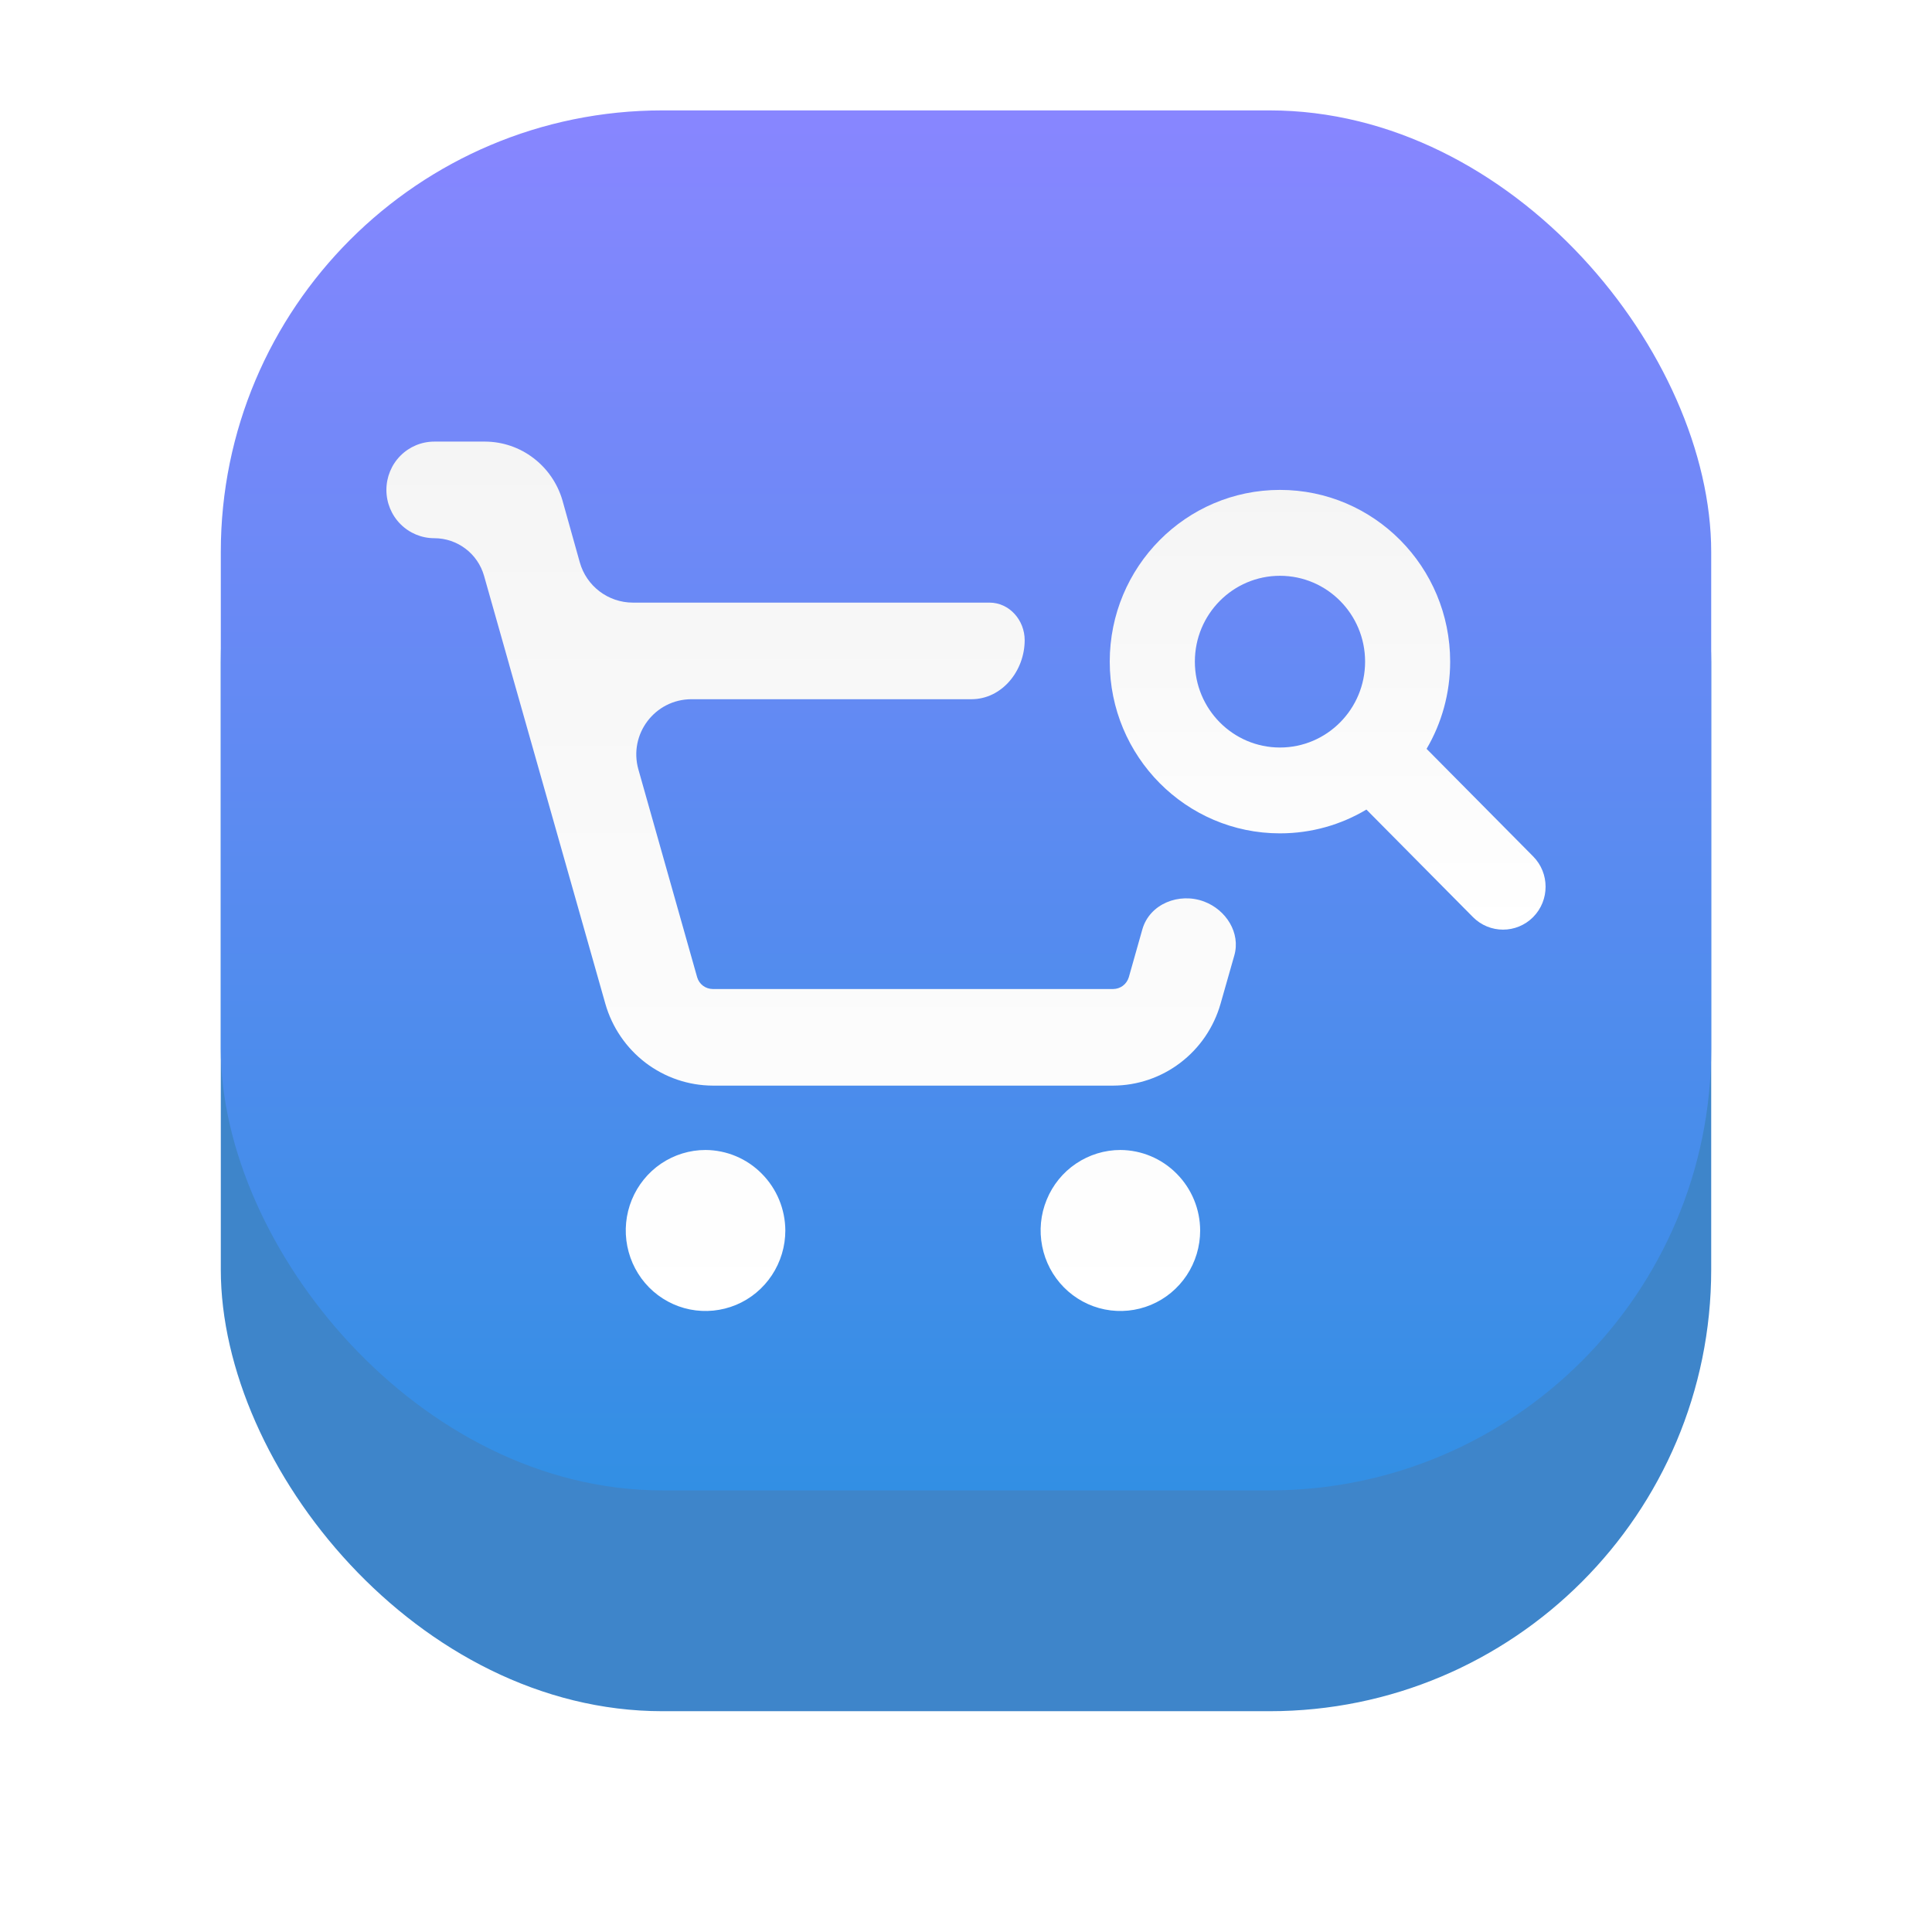 <svg width="35" height="35" viewBox="0 0 35 35" fill="none" xmlns="http://www.w3.org/2000/svg">
<g filter="url(#filter0_d_2_46)">
<rect x="4" y="2" width="27" height="27" rx="8" fill="#3E85CA"/>
</g>
<rect x="4" y="2" width="27" height="25" rx="8" fill="url(#paint0_linear_2_46)"/>
<g filter="url(#filter1_d_2_46)">
<path fill-rule="evenodd" clip-rule="evenodd" d="M21.815 15.333C22.212 15.483 22.477 15.9 22.361 16.308L22.111 17.186C21.989 17.612 21.734 17.986 21.383 18.253C21.033 18.52 20.606 18.665 20.167 18.667H12.912C12.472 18.665 12.046 18.52 11.695 18.253C11.345 17.986 11.089 17.612 10.967 17.186L9.23 11.061C9.227 11.052 9.225 11.042 9.222 11.032V11.032V11.032C9.219 11.023 9.217 11.013 9.214 11.003L8.769 9.431C8.654 9.028 8.286 8.75 7.867 8.75V8.75C7.637 8.75 7.417 8.658 7.254 8.494C7.091 8.33 7 8.107 7 7.875C7 7.643 7.091 7.42 7.254 7.256C7.417 7.092 7.637 7 7.867 7H8.792C9.106 7.002 9.411 7.106 9.662 7.297C9.913 7.487 10.097 7.754 10.187 8.057L10.503 9.186C10.624 9.618 11.017 9.917 11.466 9.917H17.925C18.287 9.917 18.563 10.236 18.563 10.597V10.597V10.597C18.563 11.152 18.152 11.667 17.598 11.667H12.528C11.864 11.667 11.385 12.3 11.565 12.939L12.63 16.705C12.648 16.766 12.685 16.82 12.736 16.858C12.787 16.896 12.848 16.916 12.912 16.917H20.167C20.23 16.916 20.292 16.896 20.342 16.858C20.393 16.82 20.43 16.766 20.449 16.705L20.694 15.839C20.825 15.373 21.363 15.162 21.815 15.333V15.333ZM13.983 22.102C14.142 21.862 14.227 21.58 14.227 21.292C14.225 20.905 14.072 20.536 13.801 20.263C13.531 19.989 13.164 19.835 12.781 19.833C12.495 19.833 12.216 19.919 11.978 20.079C11.741 20.239 11.556 20.467 11.446 20.734C11.337 21 11.308 21.293 11.364 21.576C11.42 21.859 11.557 22.119 11.759 22.323C11.961 22.527 12.219 22.666 12.499 22.722C12.78 22.778 13.07 22.749 13.335 22.639C13.599 22.529 13.824 22.342 13.983 22.102ZM19.494 20.079C19.732 19.919 20.011 19.833 20.297 19.833C20.68 19.835 21.046 19.989 21.317 20.263C21.588 20.536 21.741 20.905 21.742 21.292C21.742 21.58 21.658 21.862 21.499 22.102C21.34 22.342 21.114 22.529 20.85 22.639C20.586 22.749 20.296 22.778 20.015 22.722C19.735 22.666 19.477 22.527 19.275 22.323C19.073 22.119 18.935 21.859 18.88 21.576C18.824 21.293 18.852 21 18.962 20.734C19.071 20.467 19.256 20.239 19.494 20.079Z" fill="url(#paint1_linear_2_46)"/>
<path fill-rule="evenodd" clip-rule="evenodd" d="M24.754 13.666C24.295 13.94 23.76 14.097 23.188 14.097C21.485 14.097 20.104 12.704 20.104 10.986C20.104 9.268 21.485 7.875 23.188 7.875C24.891 7.875 26.271 9.268 26.271 10.986C26.271 11.563 26.116 12.103 25.844 12.566L27.774 14.514C28.075 14.818 28.075 15.31 27.774 15.614C27.473 15.917 26.985 15.917 26.684 15.614L24.754 13.666ZM24.73 10.986C24.73 11.845 24.039 12.542 23.188 12.542C22.336 12.542 21.646 11.845 21.646 10.986C21.646 10.127 22.336 9.431 23.188 9.431C24.039 9.431 24.73 10.127 24.73 10.986Z" fill="url(#paint2_linear_2_46)"/>
</g>
<defs>
<filter id="filter0_d_2_46" x="0" y="0" width="35" height="35" filterUnits="userSpaceOnUse" color-interpolation-filters="sRGB">
<feFlood flood-opacity="0" result="BackgroundImageFix"/>
<feColorMatrix in="SourceAlpha" type="matrix" values="0 0 0 0 0 0 0 0 0 0 0 0 0 0 0 0 0 0 127 0" result="hardAlpha"/>
<feOffset dy="2"/>
<feGaussianBlur stdDeviation="2"/>
<feComposite in2="hardAlpha" operator="out"/>
<feColorMatrix type="matrix" values="0 0 0 0 0.249 0 0 0 0 0.477 0 0 0 0 0.688 0 0 0 0.5 0"/>
<feBlend mode="normal" in2="BackgroundImageFix" result="effect1_dropShadow_2_46"/>
<feBlend mode="normal" in="SourceGraphic" in2="effect1_dropShadow_2_46" result="shape"/>
</filter>
<filter id="filter1_d_2_46" x="6" y="7" width="23" height="17.75" filterUnits="userSpaceOnUse" color-interpolation-filters="sRGB">
<feFlood flood-opacity="0" result="BackgroundImageFix"/>
<feColorMatrix in="SourceAlpha" type="matrix" values="0 0 0 0 0 0 0 0 0 0 0 0 0 0 0 0 0 0 127 0" result="hardAlpha"/>
<feOffset dy="1"/>
<feGaussianBlur stdDeviation="0.5"/>
<feComposite in2="hardAlpha" operator="out"/>
<feColorMatrix type="matrix" values="0 0 0 0 0 0 0 0 0 0 0 0 0 0 0 0 0 0 0.25 0"/>
<feBlend mode="normal" in2="BackgroundImageFix" result="effect1_dropShadow_2_46"/>
<feBlend mode="normal" in="SourceGraphic" in2="effect1_dropShadow_2_46" result="shape"/>
</filter>
<linearGradient id="paint0_linear_2_46" x1="17.5" y1="2" x2="17.5" y2="27" gradientUnits="userSpaceOnUse">
<stop stop-color="#8886FF"/>
<stop offset="1" stop-color="#328FE4"/>
</linearGradient>
<linearGradient id="paint1_linear_2_46" x1="14.694" y1="7" x2="14.694" y2="22.75" gradientUnits="userSpaceOnUse">
<stop stop-color="#F5F5F5"/>
<stop offset="1" stop-color="white"/>
</linearGradient>
<linearGradient id="paint2_linear_2_46" x1="24.052" y1="7.875" x2="24.052" y2="15.841" gradientUnits="userSpaceOnUse">
<stop stop-color="#F5F5F5"/>
<stop offset="1" stop-color="white"/>
</linearGradient>
</defs>
</svg>
